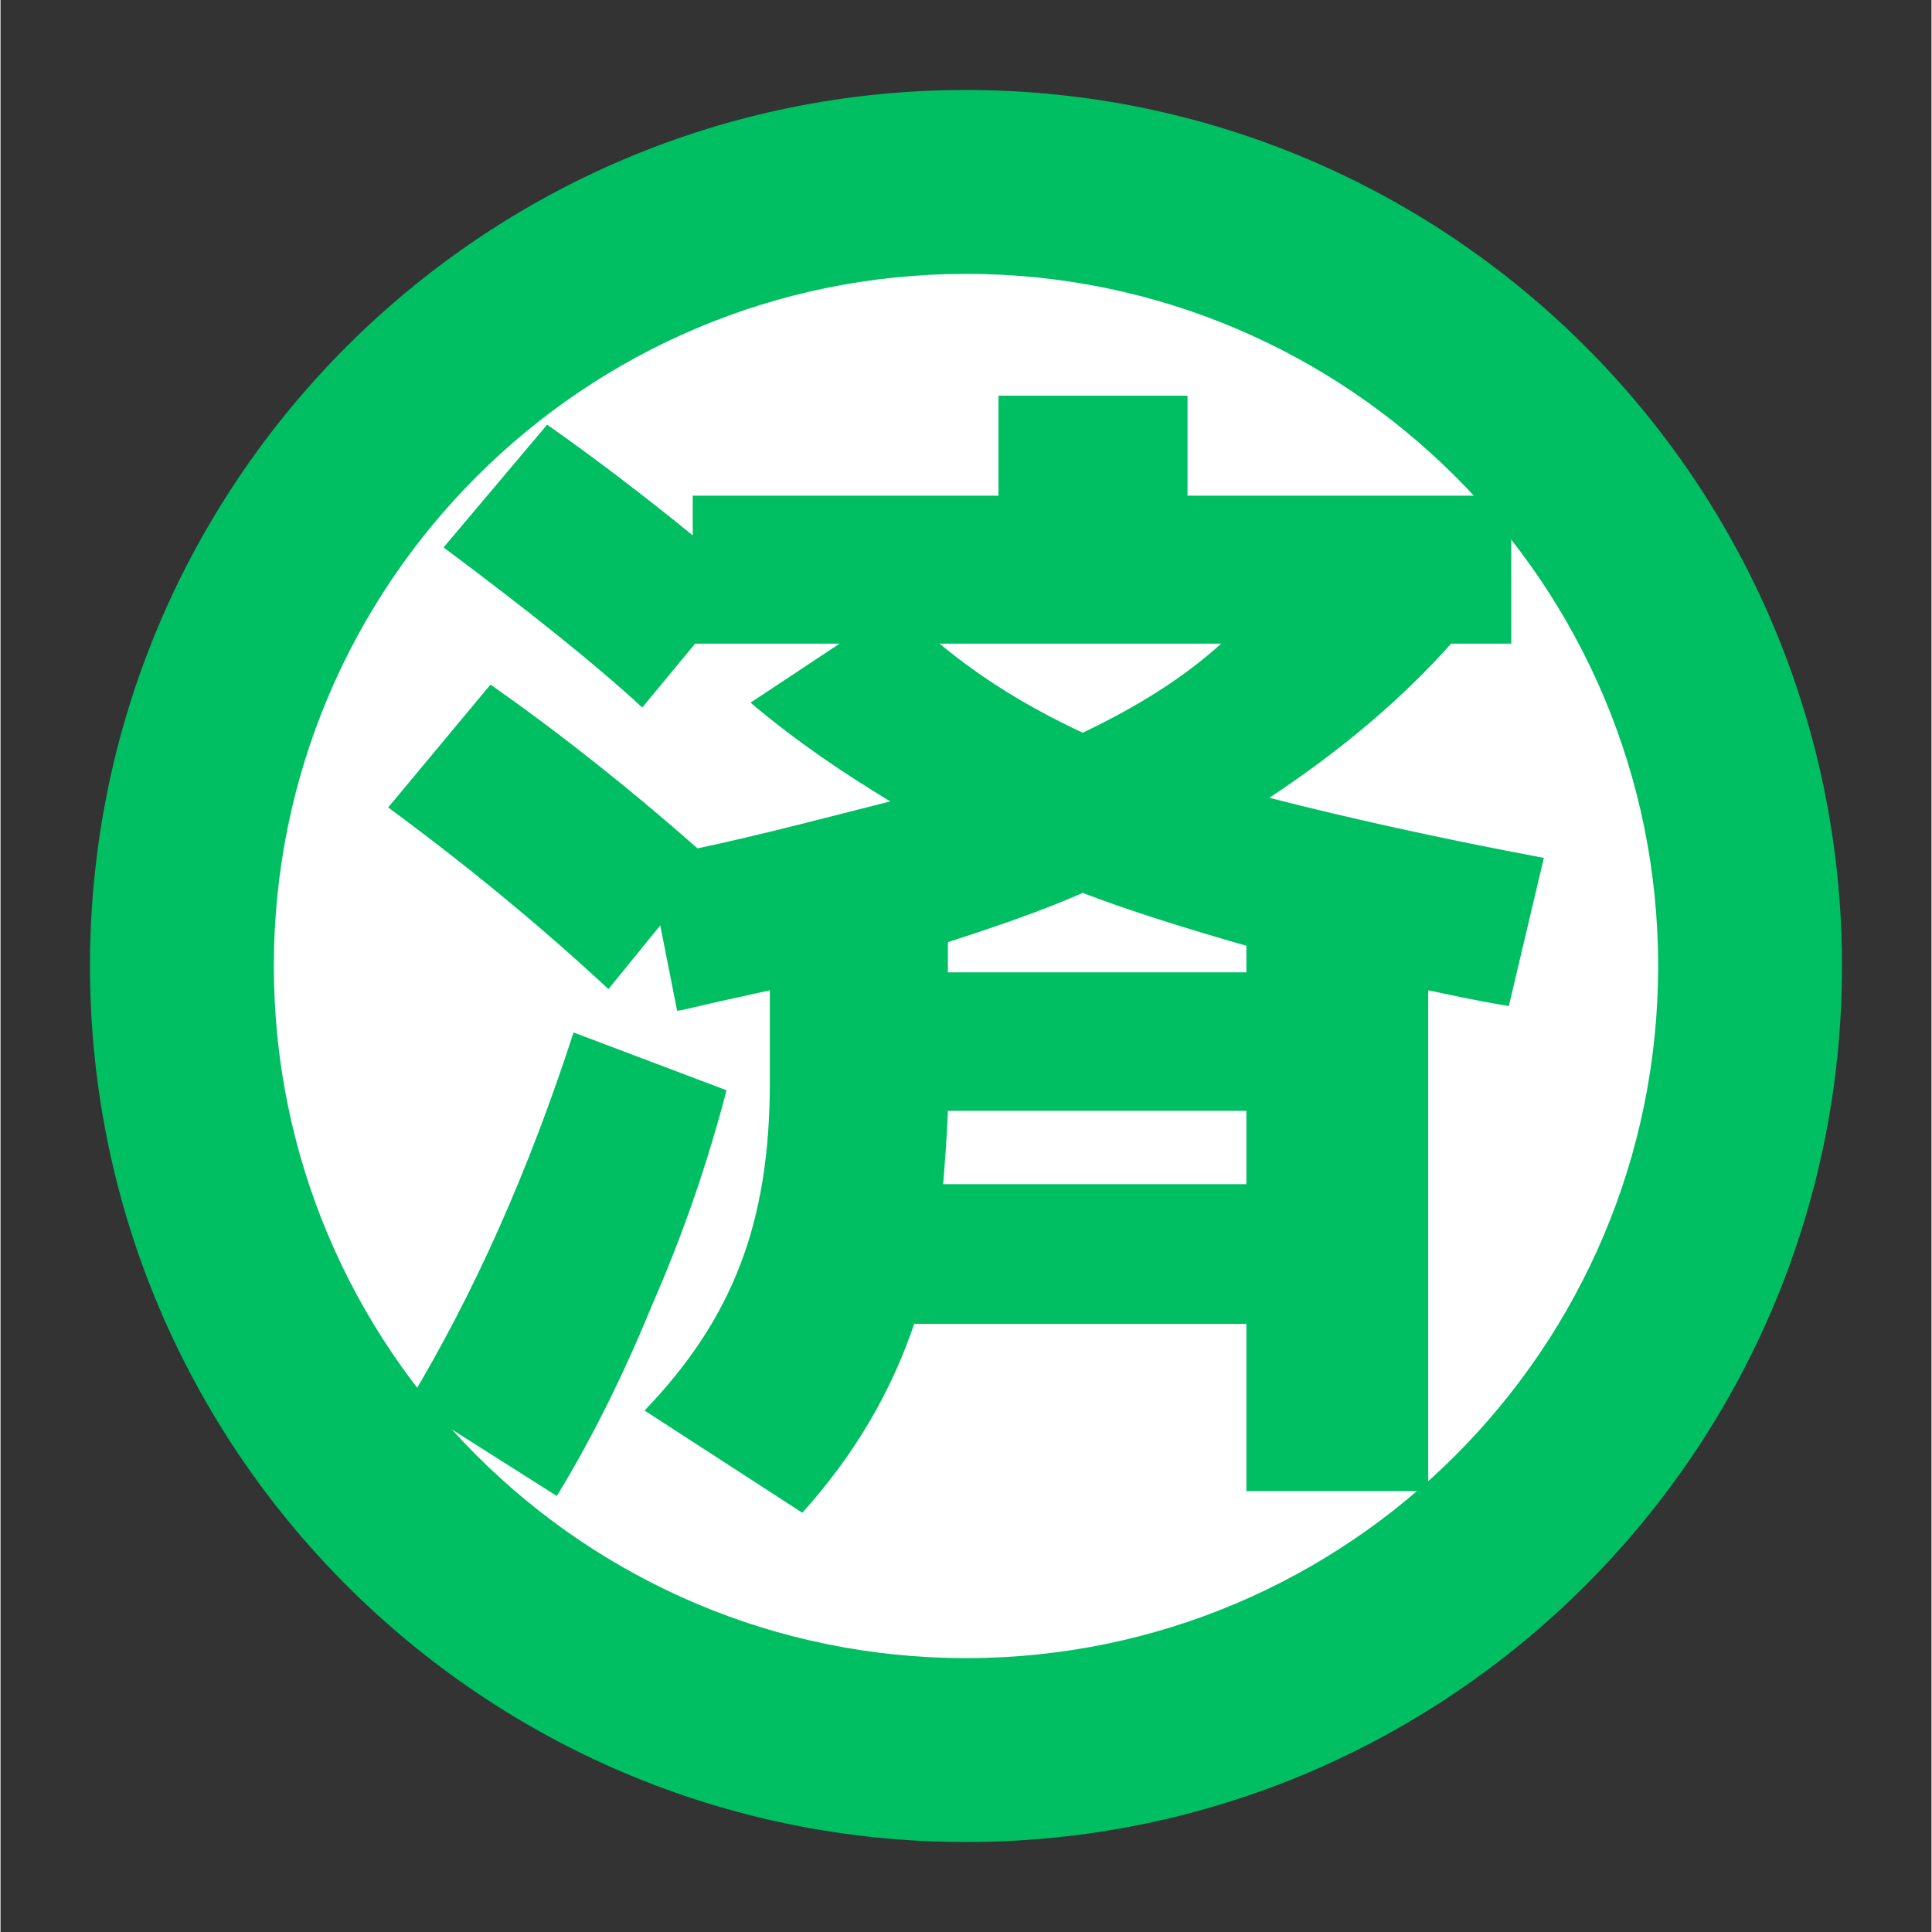 <svg xmlns="http://www.w3.org/2000/svg" xmlns:xlink="http://www.w3.org/1999/xlink" width="300" zoomAndPan="magnify" viewBox="0 0 224.88 225" height="300" preserveAspectRatio="xMidYMid meet" version="1.0"><rect x="0" y="0" width="224.88" height="225" fill="#333333" stroke="none"/><defs><g/><clipPath id="c194aefc9d"><path d="M 10.422 10.48 L 214.457 10.48 L 214.457 214.52 L 10.422 214.52 Z M 10.422 10.48 " clip-rule="nonzero"/></clipPath><clipPath id="b3f06a1a72"><path d="M 112.441 10.48 C 56.098 10.48 10.422 56.156 10.422 112.5 C 10.422 168.844 56.098 214.52 112.441 214.52 C 168.781 214.52 214.457 168.844 214.457 112.5 C 214.457 56.156 168.781 10.48 112.441 10.48 Z M 112.441 10.48 " clip-rule="nonzero"/></clipPath><clipPath id="9d0fb9ef23"><path d="M 31.832 31.895 L 193.047 31.895 L 193.047 193.105 L 31.832 193.105 Z M 31.832 31.895 " clip-rule="nonzero"/></clipPath><clipPath id="2c2e6dd177"><path d="M 112.441 31.895 C 67.922 31.895 31.832 67.98 31.832 112.5 C 31.832 157.02 67.922 193.105 112.441 193.105 C 156.957 193.105 193.047 157.02 193.047 112.5 C 193.047 67.98 156.957 31.895 112.441 31.895 Z M 112.441 31.895 " clip-rule="nonzero"/></clipPath></defs><g clip-path="url(#c194aefc9d)"><g clip-path="url(#b3f06a1a72)"><path fill="#00bf63" d="M 10.422 10.48 L 214.457 10.48 L 214.457 214.52 L 10.422 214.52 Z M 10.422 10.48 " fill-opacity="1" fill-rule="nonzero"/></g></g><g clip-path="url(#9d0fb9ef23)"><g clip-path="url(#2c2e6dd177)"><path fill="#ffffff" d="M 31.832 31.895 L 193.047 31.895 L 193.047 193.105 L 31.832 193.105 Z M 31.832 31.895 " fill-opacity="1" fill-rule="nonzero"/></g></g><g fill="#00bf63" fill-opacity="1"><g transform="translate(42.347, 162.301)"><g><path d="M 24.391 -42.062 C 19.203 -26.078 12.891 -11.781 5.188 0.984 L 22.438 11.922 C 26.219 5.75 30 -1.688 33.5 -10.234 C 37.297 -18.922 40.094 -27.203 42.203 -35.328 Z M 36.453 -44.578 C 37.438 -44.719 38.969 -45.141 41.5 -45.703 L 47.25 -46.969 L 47.25 -36.312 C 47.25 -20.047 43.031 -8.828 32.656 1.969 L 51.031 13.875 C 57.203 7.016 61.406 -0.281 64.062 -8.125 L 102.75 -8.125 L 102.75 11.359 L 123.922 11.359 L 123.922 -46.969 C 126.031 -46.547 128.969 -45.844 133.312 -45.141 L 137.391 -62.391 C 125.469 -64.625 114.672 -67.016 105.422 -69.391 C 113.688 -74.859 120.703 -80.75 126.594 -87.344 L 133.594 -87.344 L 133.594 -104.578 L 95.891 -104.578 L 95.891 -116.219 L 73.875 -116.219 L 73.875 -104.578 L 38.266 -104.578 L 38.266 -99.953 C 32.25 -104.859 26.5 -109.203 21.312 -112.844 L 9.25 -98.547 C 19.203 -91.125 26.922 -84.953 32.391 -79.906 L 38.547 -87.344 L 55.375 -87.344 L 45 -80.469 C 50.469 -75.844 55.938 -72.203 61.266 -68.969 C 53.547 -67.016 46.125 -65.047 38.828 -63.5 C 30.703 -70.656 22.703 -76.969 14.719 -82.578 L 2.797 -68.266 C 11.922 -61.547 20.469 -54.531 28.453 -47.109 L 34.484 -54.531 Z M 67.438 -24.391 C 67.578 -26.5 67.844 -29.156 67.984 -32.938 L 102.75 -32.938 L 102.75 -24.391 Z M 67.984 -52.578 C 73.594 -54.391 78.922 -56.219 83.688 -58.312 C 89.156 -56.219 95.469 -54.25 102.75 -52.156 L 102.75 -49.062 L 67.984 -49.062 Z M 83.688 -76.969 C 77.391 -79.906 71.922 -83.266 67.016 -87.344 L 99.812 -87.344 C 95.469 -83.406 90.141 -80.047 83.688 -76.969 Z M 83.688 -76.969 "/></g></g></g></svg>